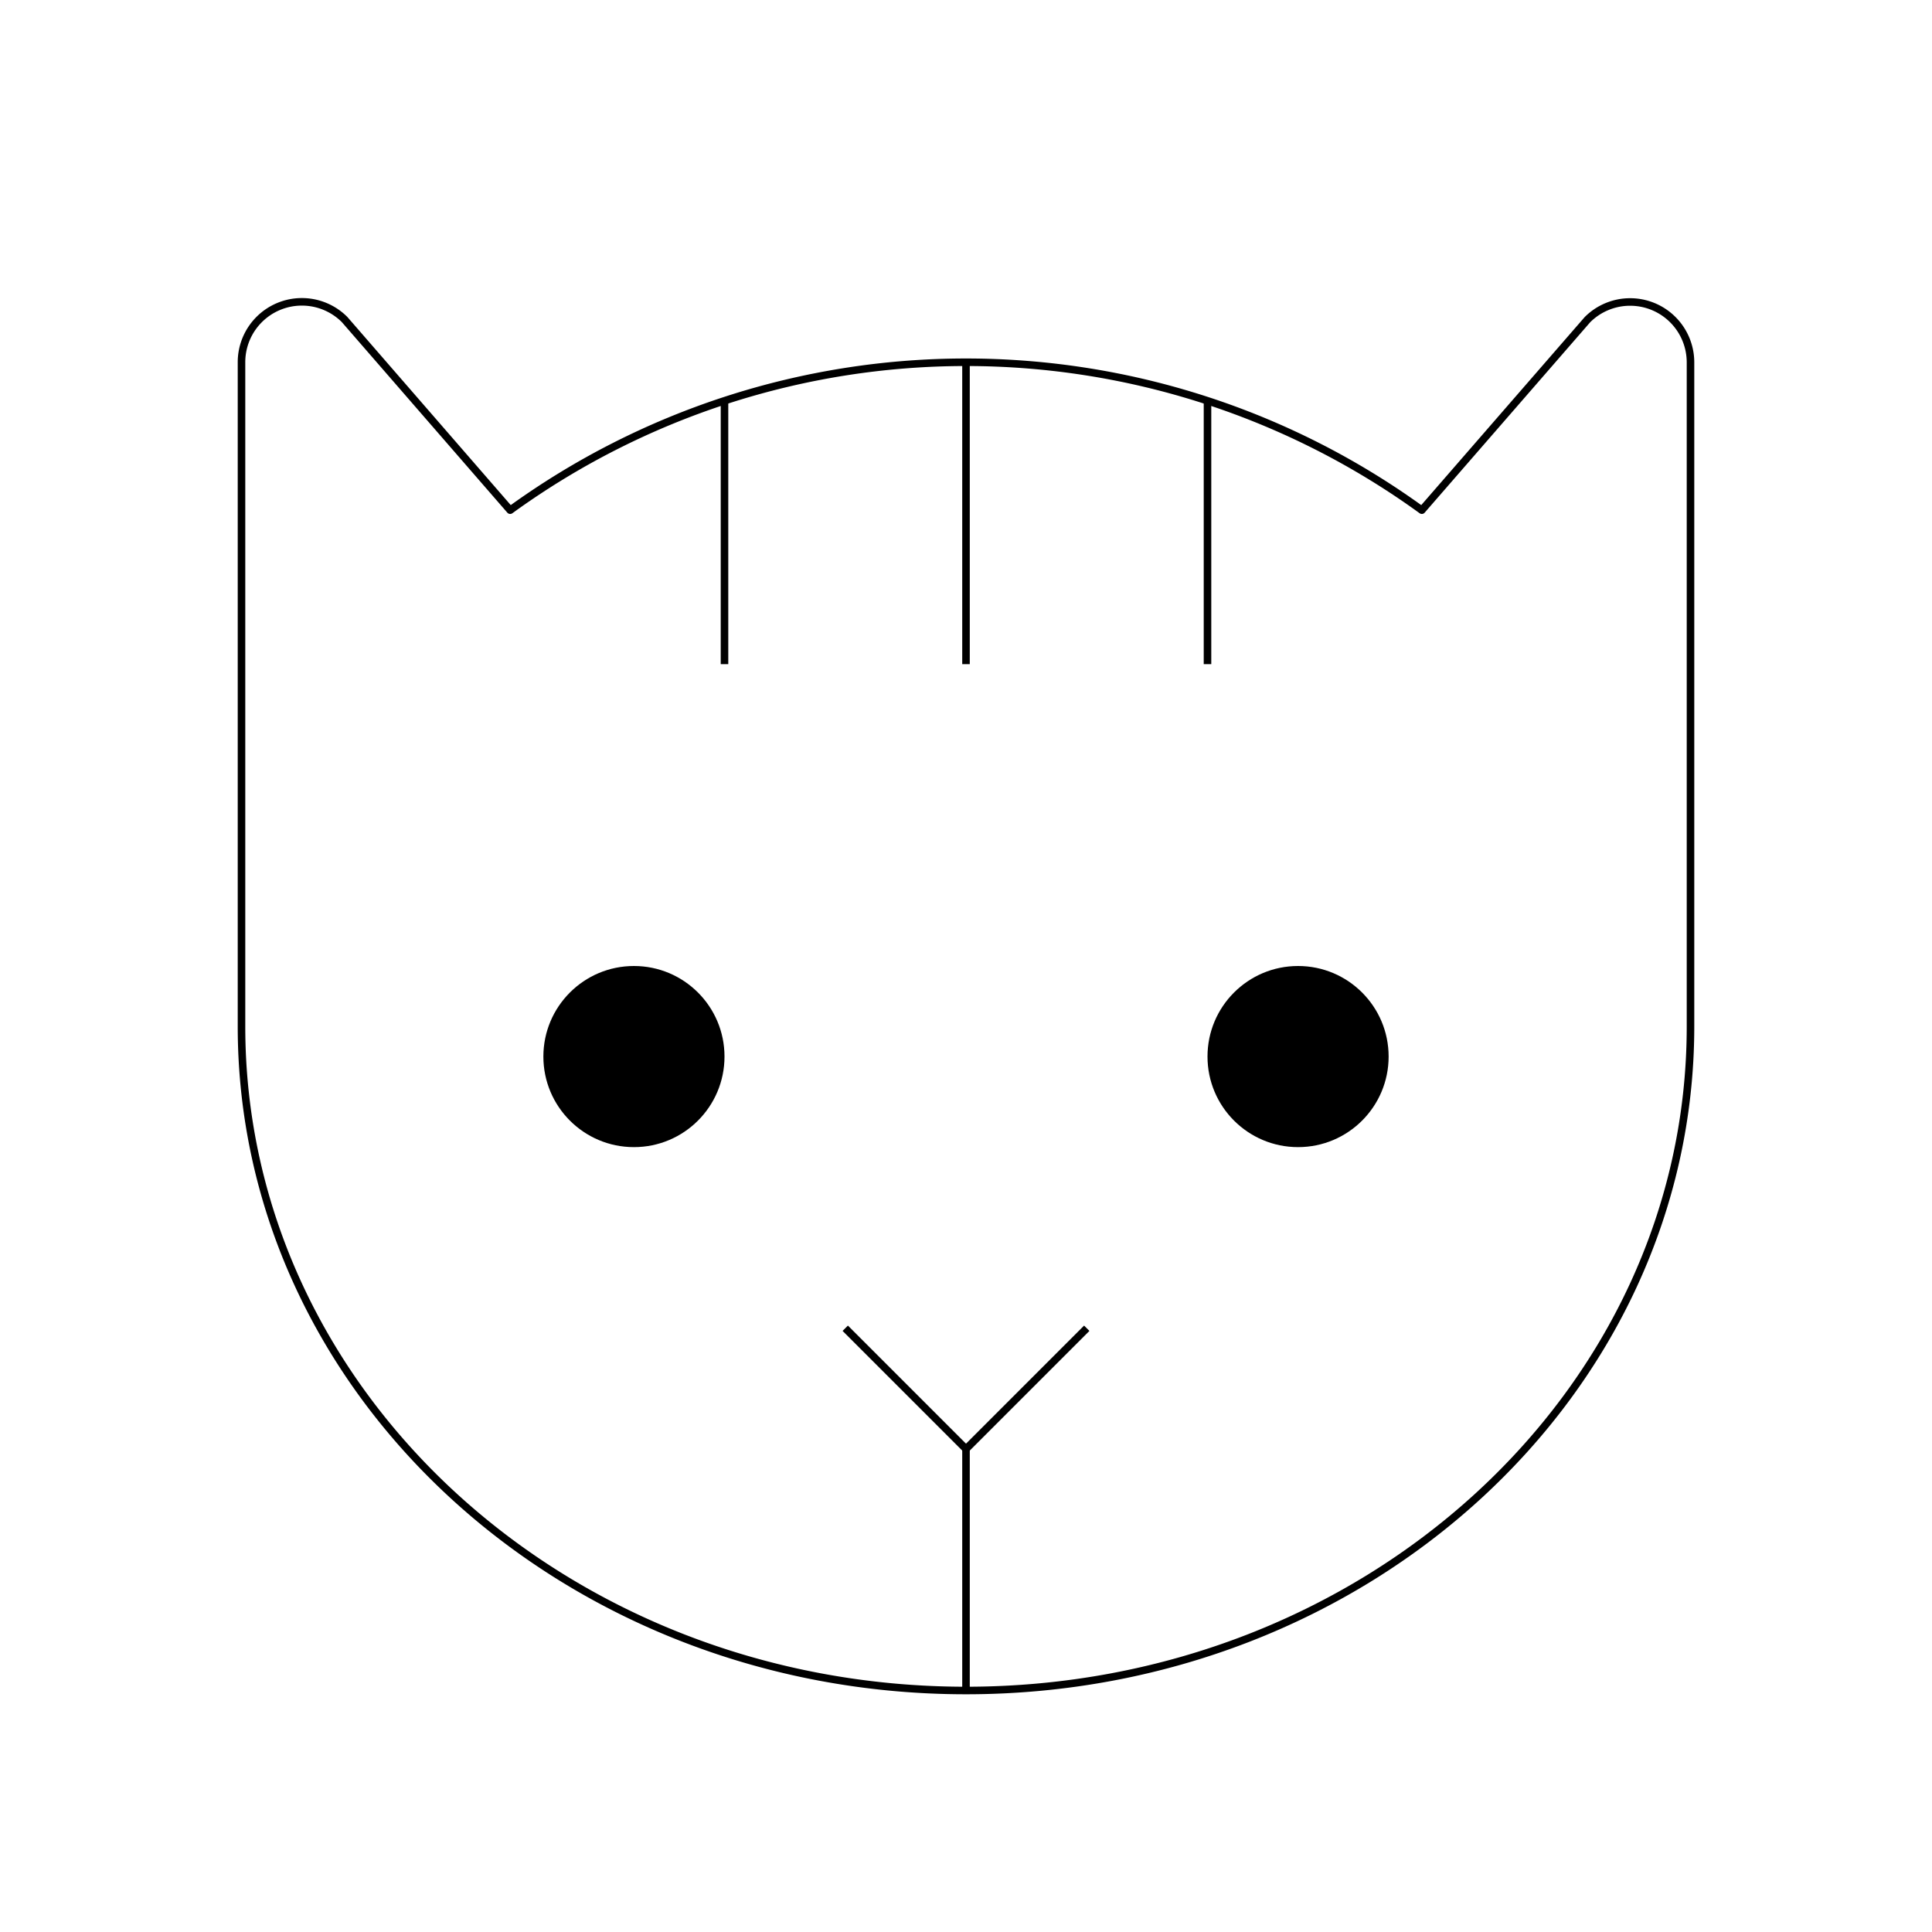 <svg xmlns="http://www.w3.org/2000/svg" viewBox="0 0 256 256"><rect width="256" height="256" fill="none"/><line x1="128" y1="192" x2="128" y2="224" fill="none" stroke="currentColor" strokeLinecap="round" stroke-linejoin="round" strokeWidth="16"/><circle cx="84" cy="140" r="12"/><circle cx="172" cy="140" r="12"/><line x1="128" y1="48" x2="128" y2="88" fill="none" stroke="currentColor" strokeLinecap="round" stroke-linejoin="round" strokeWidth="16"/><polyline points="144 176 128 192 112 176" fill="none" stroke="currentColor" strokeLinecap="round" stroke-linejoin="round" strokeWidth="16"/><line x1="96" y1="53.01" x2="96" y2="88" fill="none" stroke="currentColor" strokeLinecap="round" stroke-linejoin="round" strokeWidth="16"/><line x1="160" y1="53.01" x2="160" y2="88" fill="none" stroke="currentColor" strokeLinecap="round" stroke-linejoin="round" strokeWidth="16"/><path d="M67.6,67.6h0a102.87,102.87,0,0,1,120.8,0h0l21.94-25.24A8,8,0,0,1,224,48v88c0,48.6-43,88-96,88s-96-39.4-96-88V48a8,8,0,0,1,13.66-5.66Z" fill="none" stroke="currentColor" strokeLinecap="round" stroke-linejoin="round" strokeWidth="16"/></svg>